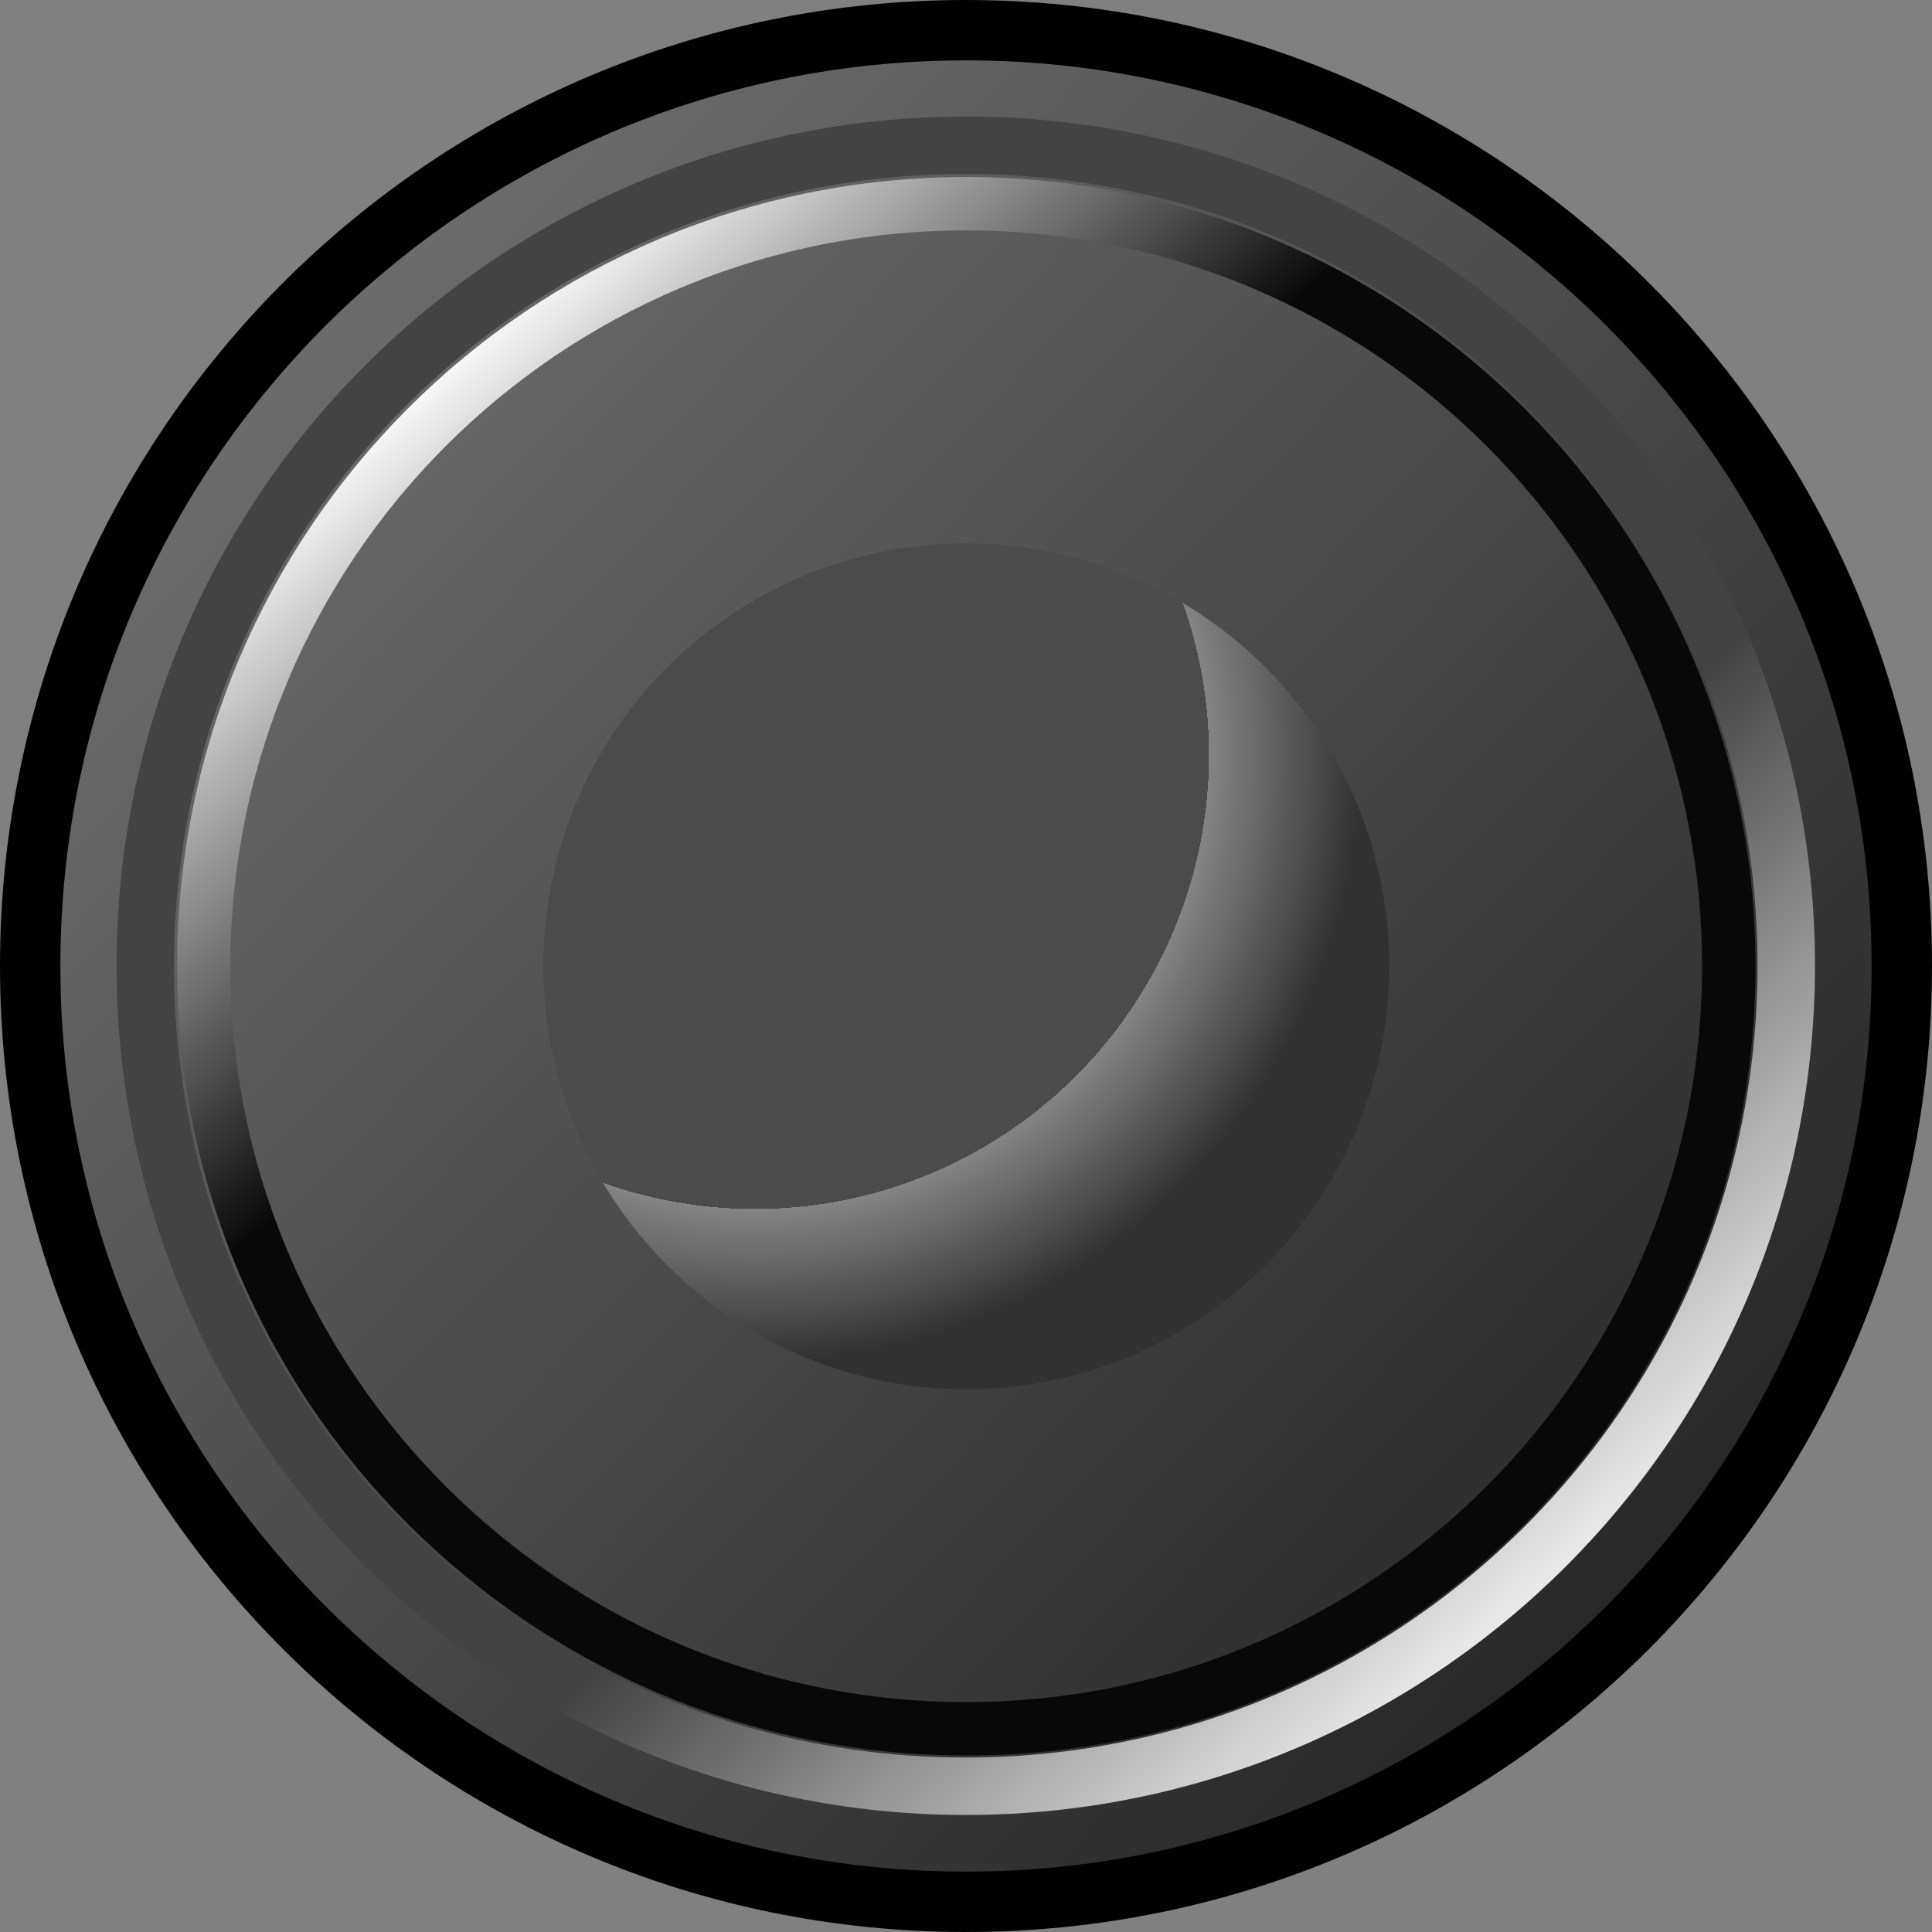 <?xml version="1.0" encoding="UTF-8" standalone="yes"?>
<svg version="1.1" width="64" height="64" color-interpolation="linearRGB"
     xmlns:svg="http://www.w3.org/2000/svg" xmlns="http://www.w3.org/2000/svg">
 <rect width="100%" height="100%" fill="#808080" stroke="none"/>
 <g>
  <path style="fill:none; stroke:#010101; stroke-width:4"
        d="M32 2C15.43 2 2 15.43 2 32C2 48.56 15.43 62 32 62C48.56 62 62 48.56 62 32C62 15.43 48.56 2 32 2z"
  />
  <linearGradient id="gradient0" gradientUnits="userSpaceOnUse" x1="34.83" y1="123.49" x2="-57.49" y2="34.83">
   <stop offset="0" stop-color="#010101"/>
   <stop offset="0.779" stop-color="#707070"/>
   <stop offset="0.817" stop-color="#737373"/>
   <stop offset="1" stop-color="#ffffff"/>
  </linearGradient>
  <path style="fill:url(#gradient0)"
        d="M32 2C15.43 2 2 15.43 2 32C2 48.56 15.43 62 32 62C48.56 62 62 48.56 62 32C62 15.43 48.56 2 32 2z"
  />
  <radialGradient id="gradient1" gradientUnits="userSpaceOnUse" cx="0" cy="0" r="64" gradientTransform="matrix(0.672,0,0,0.672,17,17)">
   <stop offset="0.749" stop-color="#4b4b4b"/>
   <stop offset="0" stop-color="#848484"/>
   <stop offset="1" stop-color="#323232"/>
  </radialGradient>
  <path style="fill:url(#gradient1)"
        d="M32 2C15.43 2 2 15.43 2 32C2 48.56 15.43 62 32 62C48.56 62 62 48.56 62 32C62 15.43 48.56 2 32 2z"
        transform="matrix(0.467,0,0,0.467,17.067,17.067)"
  />
  <linearGradient id="gradient2" gradientUnits="userSpaceOnUse" x1="34.73" y1="-11.34" x2="77.67" y2="36.11">
   <stop offset="0.632" stop-color="#434343"/>
   <stop offset="1" stop-color="#ffffff"/>
  </linearGradient>
  <path style="fill:none; stroke:url(#gradient2); stroke-width:2.1"
        d="M32 2C15.43 2 2 15.43 2 32C2 48.56 15.43 62 32 62C48.56 62 62 48.56 62 32C62 15.43 48.56 2 32 2z"
        transform="matrix(0.906,0,0,0.906,3,3)"
  />
  <linearGradient id="gradient3" gradientUnits="userSpaceOnUse" x1="29.9" y1="77.2" x2="-12.81" y2="29.55">
   <stop offset="0.673" stop-color="#080808"/>
   <stop offset="1" stop-color="#ffffff"/>
  </linearGradient>
  <path style="fill:none; stroke:url(#gradient3); stroke-width:2.1"
        d="M32 2C15.43 2 2 15.43 2 32C2 48.56 15.43 62 32 62C48.56 62 62 48.56 62 32C62 15.43 48.56 2 32 2z"
        transform="matrix(0.842,0,0,0.842,5.064,5.064)"
  />
 </g>
</svg>
